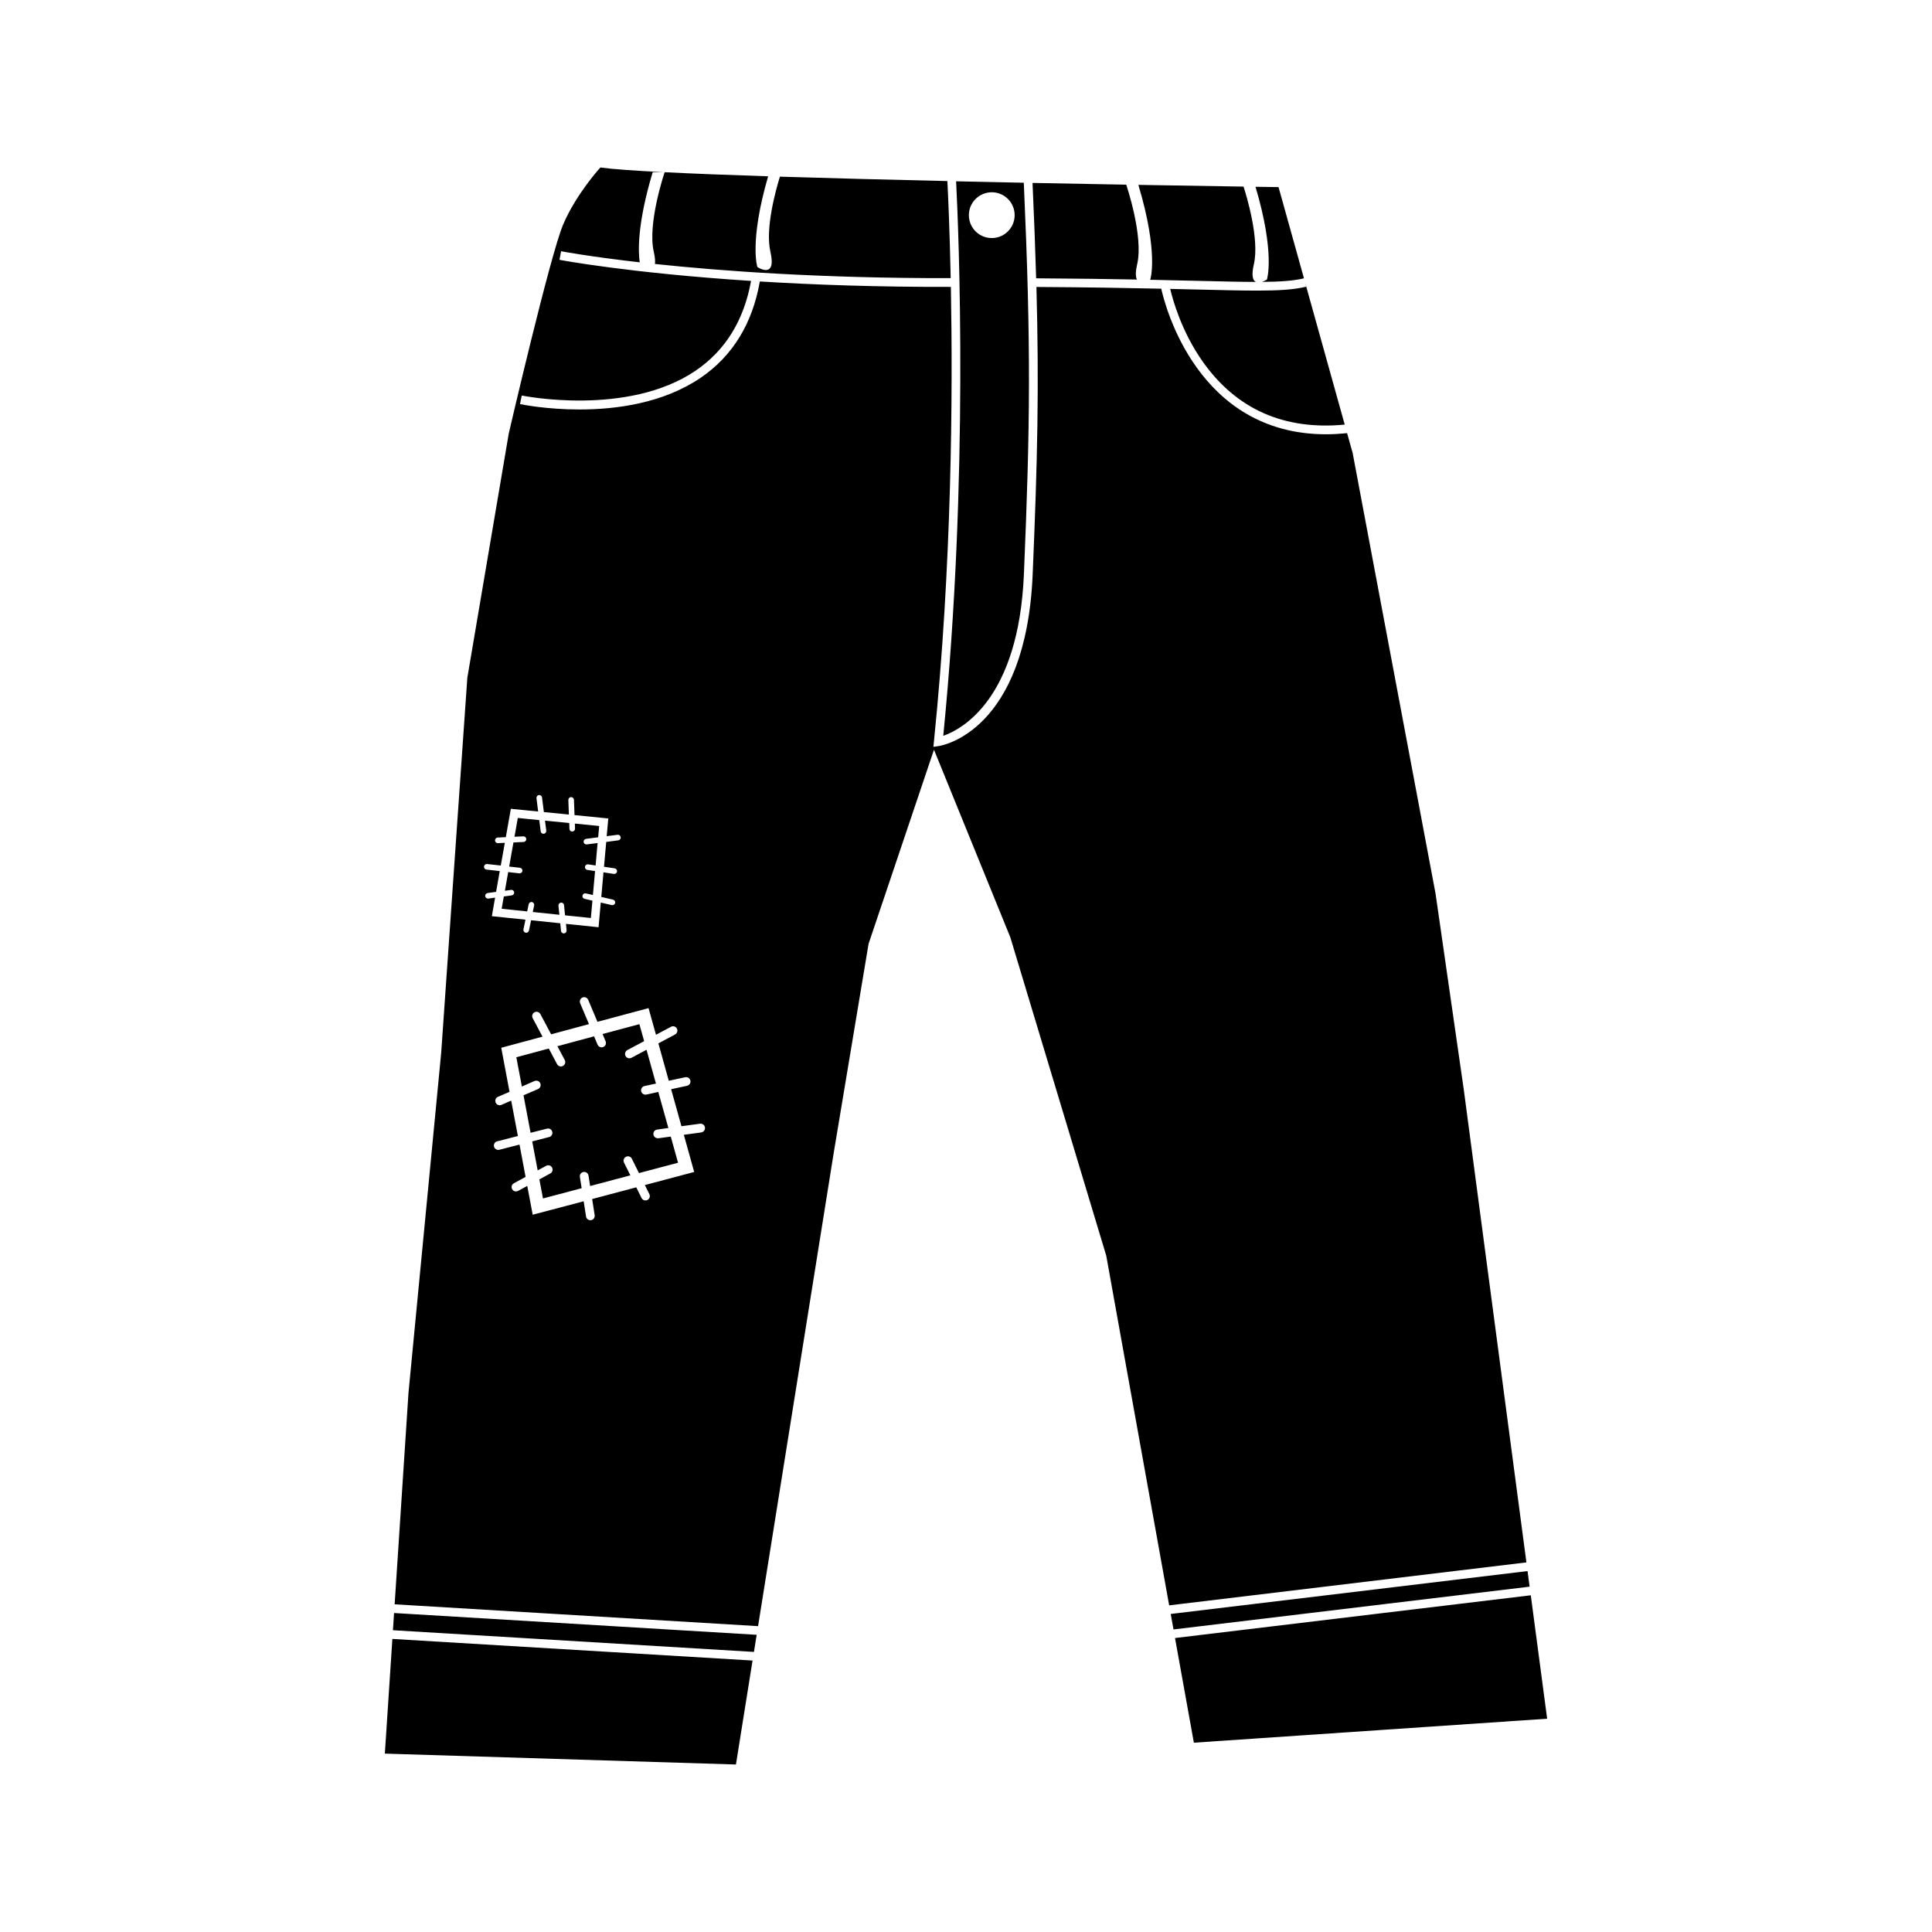 <svg xmlns="http://www.w3.org/2000/svg" xmlns:xlink="http://www.w3.org/1999/xlink" version="1.1" id="Layer_1" x="0px" y="0px" width="75px" height="75px" viewBox="0 0 75 75" enable-background="new 0 0 75 75" xml:space="preserve">
<path d="M29.268,64.127l-14.014-0.842l0.043-0.668l14.077,0.846L29.268,64.127z M45.555,63.255l13.825-1.661l-0.081-0.605  l-13.852,1.665L45.555,63.255z M59.425,61.929l-13.811,1.659l0.732,4.063L60.06,66.72L59.425,61.929z M15.232,63.623l-0.292,4.452  l13.629,0.423l0.645-4.036L15.232,63.623z M29.907,9.772c0.254,1.101-0.507,0.593-0.507,0.593s-0.321-0.976,0.419-3.521  c-1.527-0.049-2.902-0.102-4.017-0.159c-0.008,0.023-0.675,1.993-0.423,3.086c0.05,0.216,0.06,0.368,0.045,0.476  c2.586,0.275,6.482,0.56,11.482,0.55c-0.039-1.854-0.099-3.184-0.129-3.768c-2.232-0.051-4.483-0.108-6.501-0.171  C30.119,7.366,29.698,8.868,29.907,9.772z M25.533,44.186c-0.083,0-0.156-0.062-0.167-0.147c-0.013-0.093,0.052-0.178,0.146-0.189  l0.434-0.061l-0.391-1.4l-0.463,0.102c-0.012,0.002-0.024,0.003-0.036,0.003c-0.078,0-0.148-0.054-0.166-0.134  c-0.019-0.092,0.039-0.181,0.131-0.2l0.443-0.096l-0.366-1.312l-0.585,0.312c-0.025,0.012-0.052,0.019-0.08,0.019  c-0.061,0-0.119-0.032-0.149-0.089c-0.044-0.084-0.012-0.186,0.07-0.23l0.652-0.347l-0.185-0.659l-1.43,0.383l0.119,0.281  c0.036,0.086-0.004,0.186-0.09,0.221c-0.021,0.009-0.044,0.014-0.066,0.014c-0.066,0-0.128-0.038-0.156-0.103l-0.136-0.324  l-1.423,0.384l0.285,0.537c0.044,0.081,0.013,0.185-0.07,0.228c-0.025,0.015-0.053,0.021-0.08,0.021  c-0.06,0-0.119-0.033-0.149-0.091l-0.321-0.605l-1.26,0.339l0.215,1.136l0.492-0.214c0.087-0.036,0.185,0.002,0.223,0.088  c0.037,0.087-0.002,0.185-0.088,0.224l-0.563,0.243l0.274,1.455l0.636-0.161c0.091-0.024,0.183,0.03,0.206,0.122  c0.023,0.09-0.031,0.183-0.122,0.204l-0.656,0.169l0.212,1.126l0.329-0.178c0.082-0.045,0.185-0.015,0.229,0.067  c0.044,0.084,0.014,0.186-0.068,0.229l-0.424,0.231l0.14,0.74l1.501-0.398l-0.069-0.439c-0.015-0.091,0.049-0.178,0.142-0.192  c0.09-0.013,0.178,0.049,0.193,0.14l0.063,0.406l1.562-0.414l-0.246-0.495c-0.042-0.084-0.007-0.185,0.077-0.227  c0.083-0.041,0.185-0.007,0.227,0.077l0.276,0.557l1.517-0.402l-0.283-1.015l-0.48,0.065C25.548,44.185,25.541,44.186,25.533,44.186  z M59.255,60.652L45.387,62.32l-2.443-13.577L39.22,36.384l-2.963-7.28l-2.539,7.534l-1.355,8.127l-2.935,18.362l-14.108-0.848  l0.537-8.204l1.27-13.204l1.015-14.561l1.608-9.481c0,0,1.608-6.941,2.117-8.126c0.508-1.185,1.439-2.201,1.439-2.201  c0.455,0.064,1.316,0.125,2.455,0.182h-0.423c-0.613,2.036-0.562,3.106-0.503,3.5c-1.971-0.225-3.029-0.426-3.053-0.431  l-0.064,0.333c0.038,0.007,2.686,0.511,7.438,0.819c-0.276,1.53-0.999,2.703-2.153,3.485c-2.644,1.793-6.708,0.973-6.748,0.964  l-0.069,0.332c0.082,0.018,1.036,0.21,2.313,0.21c1.42,0,3.237-0.239,4.692-1.225c1.242-0.842,2.018-2.102,2.306-3.745l-0.004,0  c2.097,0.129,4.582,0.218,7.42,0.211c0.078,4.182,0.04,10.806-0.657,17.639l-0.022,0.217l0.216-0.033  c0.138-0.021,3.379-0.583,3.638-6.658c0.188-4.431,0.252-7.256,0.146-11.162c1.981,0.011,3.567,0.04,4.846,0.067  c0.137,0.625,1.397,5.652,6.4,5.652c0.26,0,0.534-0.017,0.814-0.045l0.217,0.776l3.217,17.1l1.094,7.595L59.255,60.652z   M19.22,34.846l-0.127,0.72l1.306,0.135l-0.079,0.377c-0.011,0.053,0.019,0.105,0.068,0.124c0.005,0.001,0.01,0.004,0.017,0.005  c0.058,0.013,0.116-0.025,0.129-0.084l0.083-0.399l1.132,0.117l0.029,0.296c0.004,0.042,0.033,0.077,0.07,0.09  c0.015,0.006,0.032,0.009,0.049,0.007c0.06-0.006,0.104-0.059,0.098-0.119l-0.024-0.251l1.265,0.131l0.086-0.958l0.427,0.099  c0.058,0.013,0.117-0.023,0.13-0.082c0.014-0.058-0.022-0.116-0.081-0.13l-0.456-0.105l0.085-0.955l0.401,0.061  c0.06,0.009,0.115-0.031,0.125-0.091c0.008-0.06-0.031-0.115-0.092-0.125l-0.414-0.062l0.087-0.963L24,32.622  c0.06-0.008,0.102-0.062,0.094-0.122c-0.008-0.06-0.062-0.102-0.122-0.094l-0.42,0.055l0.062-0.688l-1.311-0.131l-0.022-0.594  c-0.003-0.06-0.054-0.107-0.114-0.104c-0.06,0.003-0.106,0.053-0.104,0.113l0.021,0.564l-0.971-0.097l-0.072-0.566  c-0.007-0.06-0.062-0.102-0.121-0.094c-0.06,0.008-0.102,0.062-0.094,0.123l0.065,0.516l-1.06-0.105l-0.195,1.1l-0.315,0.015  c-0.06,0.003-0.106,0.055-0.104,0.114c0.002,0.044,0.031,0.082,0.071,0.097c0.013,0.005,0.028,0.008,0.043,0.007l0.266-0.013  L19.44,33.6l-0.53-0.059c-0.059-0.007-0.113,0.036-0.12,0.096c-0.006,0.05,0.023,0.096,0.069,0.114  c0.008,0.003,0.017,0.005,0.026,0.006l0.516,0.058l-0.143,0.807l-0.329,0.045c-0.06,0.008-0.101,0.062-0.093,0.122  c0.005,0.041,0.033,0.073,0.069,0.087c0.017,0.007,0.035,0.009,0.053,0.007L19.22,34.846z M27.367,43.768  c-0.013-0.093-0.098-0.156-0.191-0.146l-0.722,0.098l-0.401-1.437l0.618-0.133c0.091-0.021,0.149-0.109,0.13-0.201  c-0.02-0.091-0.108-0.15-0.201-0.131l-0.638,0.137l-0.404-1.451l0.648-0.346c0.083-0.044,0.114-0.146,0.071-0.229  c-0.045-0.084-0.148-0.114-0.229-0.07l-0.583,0.311l-0.289-1.035l-1.983,0.532l-0.359-0.853c-0.037-0.087-0.137-0.127-0.222-0.091  c-0.086,0.038-0.126,0.137-0.091,0.222l0.342,0.811l-1.468,0.396l-0.417-0.785c-0.044-0.083-0.147-0.115-0.229-0.071  c-0.083,0.044-0.114,0.146-0.07,0.229l0.381,0.718l-1.602,0.431l0.322,1.711l-0.451,0.194c-0.086,0.037-0.125,0.138-0.088,0.224  c0.028,0.063,0.089,0.103,0.156,0.103c0.022,0,0.044-0.006,0.067-0.015l0.38-0.165l0.26,1.374l-0.805,0.207  c-0.09,0.021-0.145,0.114-0.122,0.204c0.02,0.077,0.088,0.128,0.164,0.128c0.014,0,0.028-0.002,0.042-0.005l0.784-0.201l0.236,1.254  l-0.454,0.247c-0.082,0.044-0.113,0.147-0.067,0.229c0.029,0.058,0.088,0.089,0.148,0.089c0.027,0,0.055-0.007,0.081-0.021  l0.357-0.193l0.211,1.117l1.979-0.521l0.092,0.592c0.013,0.084,0.086,0.143,0.167,0.143c0.009,0,0.018-0.002,0.026-0.002  c0.093-0.014,0.156-0.101,0.142-0.193l-0.098-0.627l1.712-0.455l0.206,0.415c0.029,0.061,0.089,0.094,0.151,0.094  c0.025,0,0.051-0.005,0.075-0.017c0.084-0.042,0.118-0.145,0.077-0.227l-0.175-0.353l1.915-0.508l-0.402-1.443l0.676-0.092  C27.314,43.944,27.379,43.86,27.367,43.768z M19.959,34.637c0.008,0.06-0.035,0.114-0.094,0.122l-0.307,0.042l-0.084,0.477  l0.991,0.103l0.059-0.28c0.012-0.058,0.07-0.096,0.128-0.083c0.057,0.012,0.097,0.069,0.084,0.129l-0.054,0.257l1.033,0.107  l-0.036-0.353c-0.005-0.06,0.039-0.113,0.098-0.119c0.06-0.006,0.113,0.037,0.119,0.097l0.039,0.397l1.002,0.104l0.061-0.674  l-0.303-0.07c-0.004-0.001-0.009-0.002-0.015-0.004c-0.049-0.02-0.08-0.073-0.067-0.126c0.014-0.059,0.072-0.095,0.13-0.082  l0.274,0.063l0.084-0.929l-0.301-0.046c-0.008-0.001-0.015-0.003-0.022-0.006c-0.047-0.018-0.078-0.067-0.069-0.118  c0.009-0.059,0.064-0.1,0.124-0.091l0.288,0.044l0.078-0.872l-0.421,0.054c-0.018,0.003-0.037,0-0.052-0.006  c-0.037-0.014-0.064-0.047-0.069-0.088c-0.008-0.059,0.035-0.114,0.094-0.122l0.47-0.061l0.04-0.438l-0.945-0.094l0.007,0.196  c0.002,0.06-0.045,0.11-0.105,0.113c-0.015,0-0.029-0.002-0.042-0.007c-0.04-0.015-0.068-0.052-0.07-0.098l-0.008-0.225  l-0.942-0.093l0.05,0.387c0.007,0.06-0.034,0.114-0.094,0.121c-0.019,0.003-0.037,0-0.053-0.005  c-0.036-0.014-0.064-0.046-0.069-0.087l-0.056-0.437l-0.833-0.083l-0.129,0.73l0.344-0.016c0.061-0.003,0.111,0.043,0.114,0.104  c0.003,0.06-0.043,0.11-0.104,0.114l-0.394,0.019l-0.166,0.936l0.418,0.047c0.061,0.006,0.102,0.061,0.096,0.12  c-0.007,0.06-0.061,0.103-0.12,0.096l-0.432-0.049l-0.128,0.725l0.237-0.033C19.896,34.536,19.951,34.577,19.959,34.637z   M46.699,14.051c1.307,1.84,3.154,2.656,5.503,2.432l-1.538-5.516l0.039,0.164c-0.473,0.113-1.041,0.15-1.91,0.15  c-0.608,0-1.362-0.019-2.334-0.042c-0.314-0.007-0.662-0.016-1.031-0.024C45.521,11.617,45.862,12.871,46.699,14.051z   M39.748,22.289c-0.205,4.864-2.418,6.026-3.131,6.276c1-10.041,0.598-19.582,0.499-21.527c0.887,0.02,1.768,0.038,2.628,0.056  C40.027,13.443,39.993,16.484,39.748,22.289z M39.387,8.403c0.029-0.491-0.348-0.911-0.837-0.938s-0.91,0.347-0.937,0.838  c-0.027,0.49,0.347,0.91,0.837,0.937C38.94,9.268,39.359,8.893,39.387,8.403z M49.182,10.851c0,0-0.088,0.058-0.194,0.092  c0.728-0.005,1.225-0.042,1.632-0.138l-0.987-3.541c0,0-0.322-0.004-0.894-0.013C49.512,9.854,49.182,10.851,49.182,10.851z   M48.675,10.257c0.225-0.976-0.283-2.647-0.4-3.013c-0.968-0.015-2.394-0.037-4.084-0.067c0.8,2.662,0.463,3.674,0.463,3.674  s-0.008,0.004-0.018,0.01c0.691,0.014,1.3,0.029,1.832,0.041c0.95,0.023,1.688,0.041,2.283,0.042  C48.637,10.886,48.57,10.707,48.675,10.257z M44.145,10.257c0.255-1.1-0.425-3.088-0.425-3.088h0.006  c-1.128-0.02-2.36-0.043-3.643-0.068c0.062,1.367,0.107,2.581,0.14,3.703c1.526,0.009,2.814,0.027,3.912,0.048  C44.084,10.749,44.073,10.57,44.145,10.257z"/>
</svg>